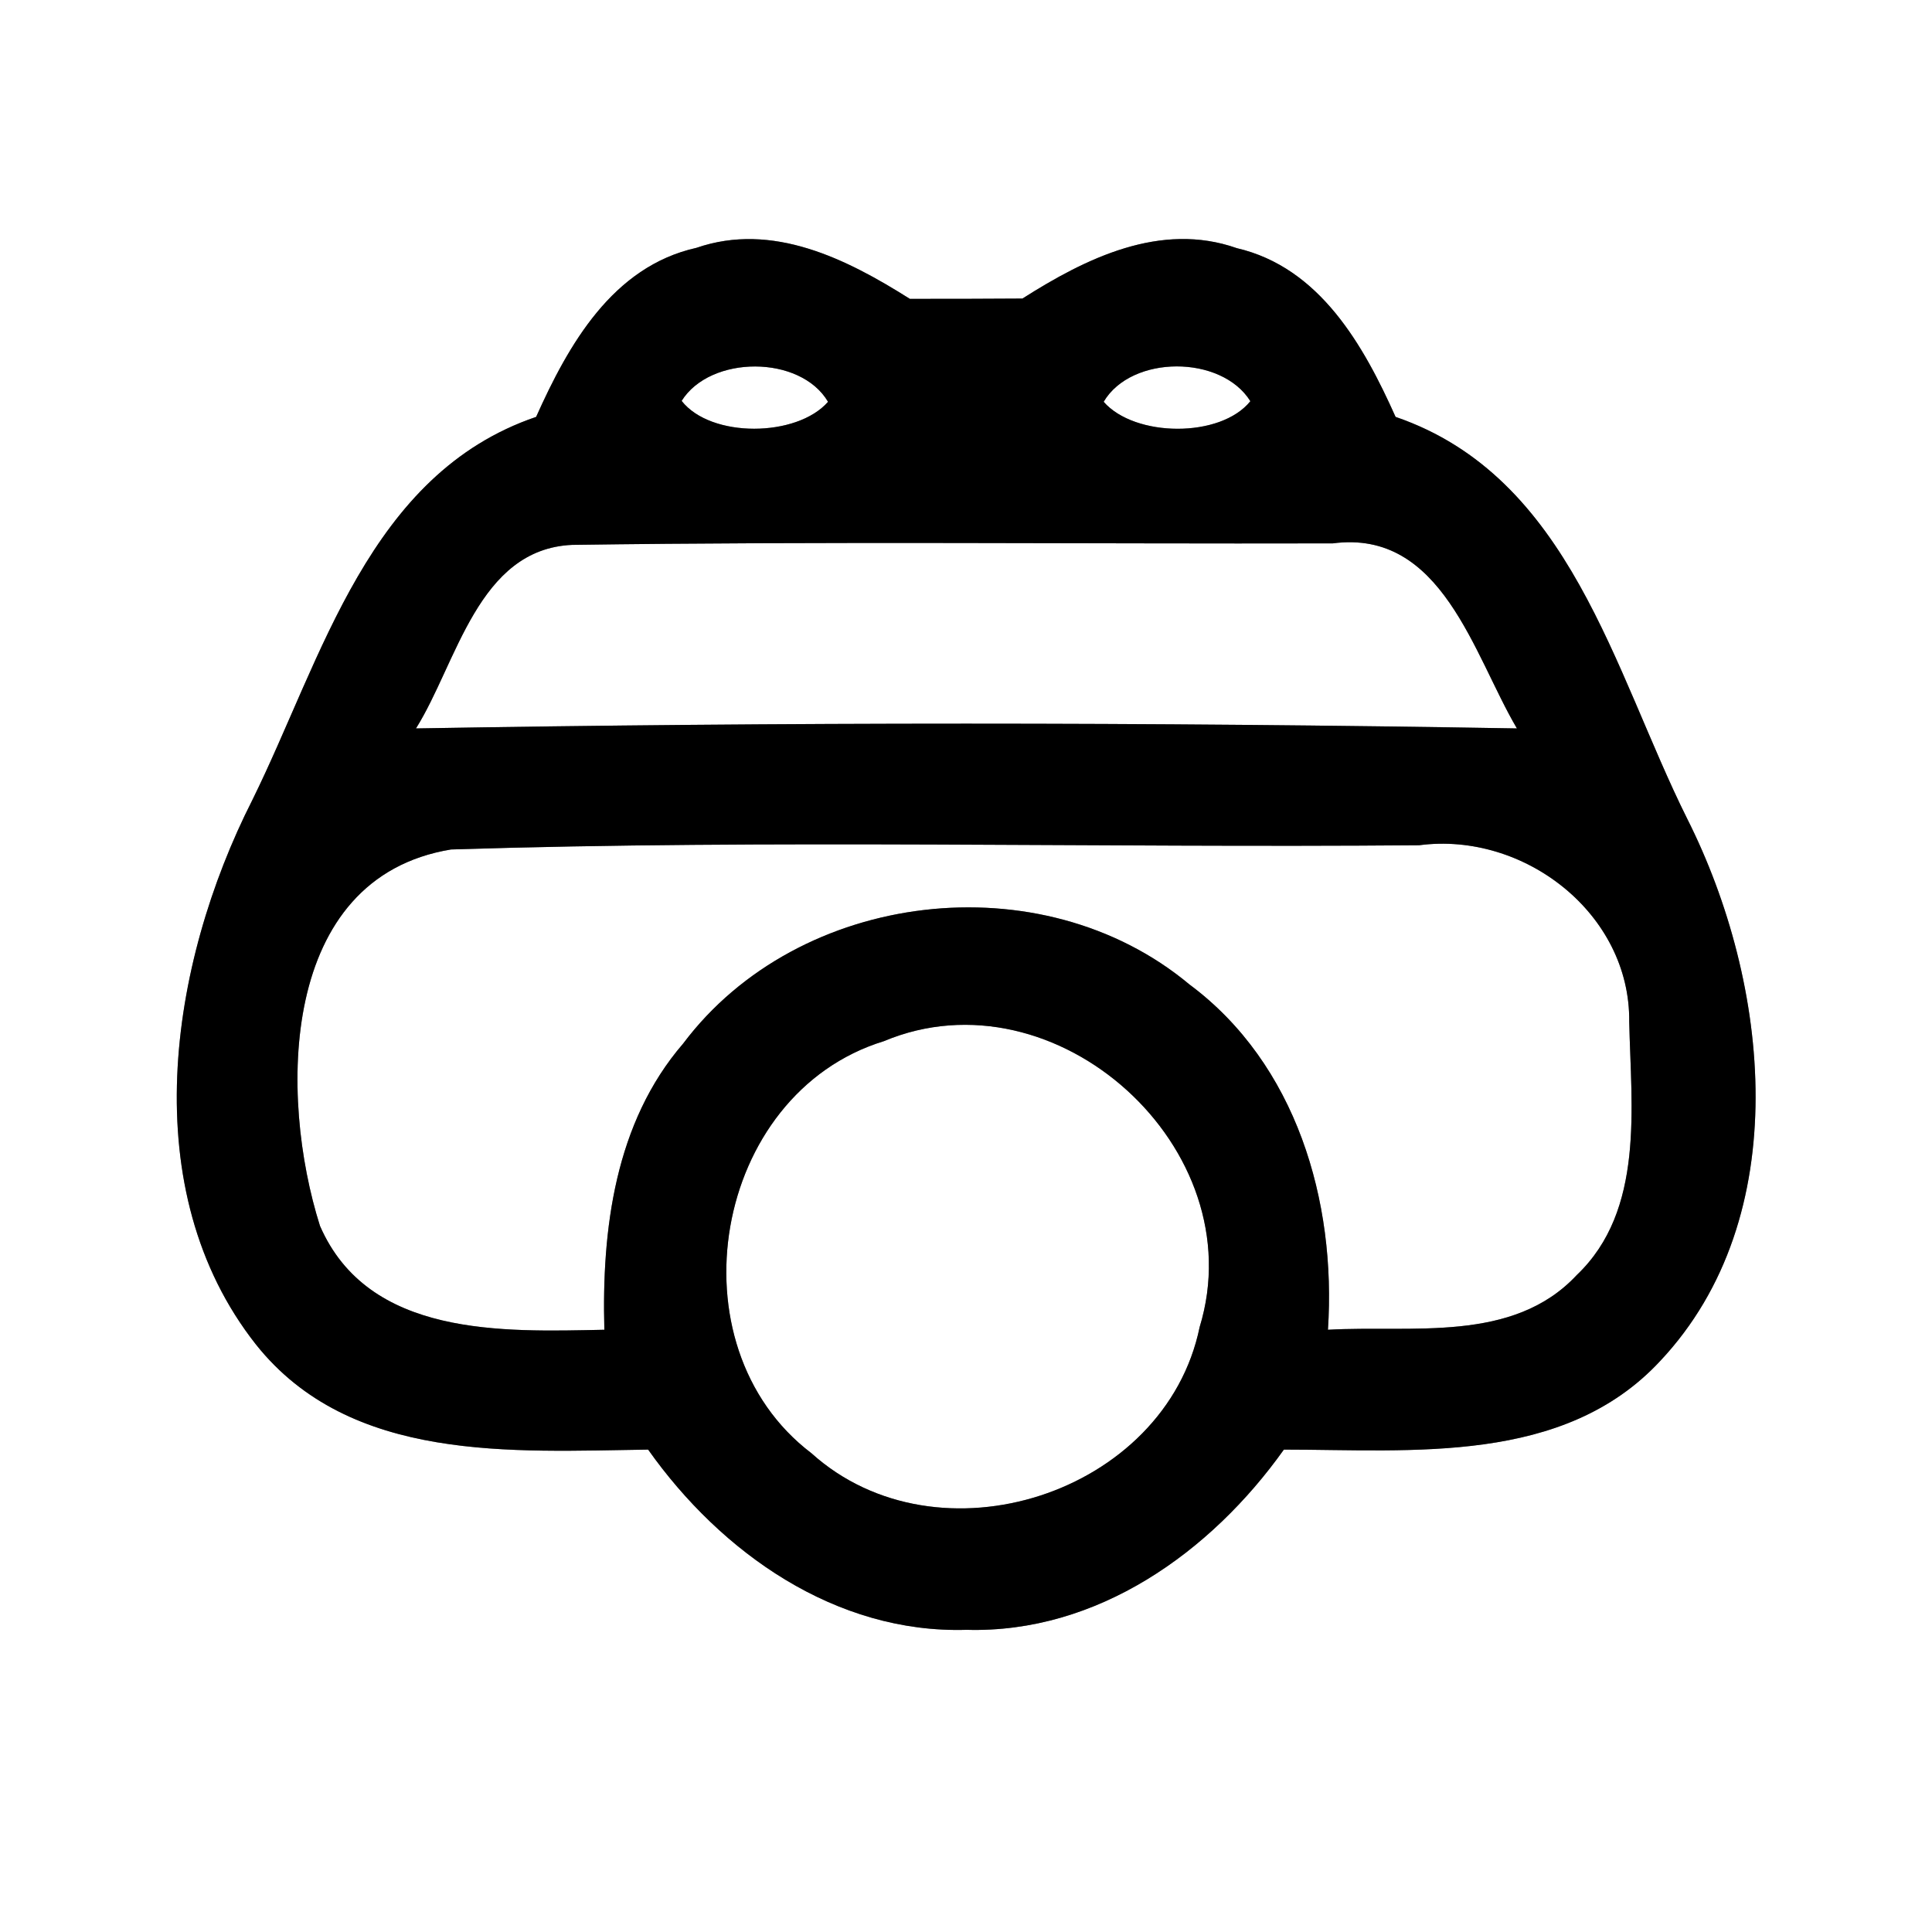 <?xml version="1.0" encoding="UTF-8" ?>
<!DOCTYPE svg PUBLIC "-//W3C//DTD SVG 1.1//EN" "http://www.w3.org/Graphics/SVG/1.1/DTD/svg11.dtd">
<svg width="64pt" height="64pt" viewBox="0 0 64 64" version="1.1" xmlns="http://www.w3.org/2000/svg">
<rect x="0" y="0" width="64" height="64" fill="#808080" stroke="none"/>
<g id="#ffffffff">
<path fill="#ffffff" opacity="1.00" d=" M 0.00 0.00 L 64.00 0.00 L 64.00 64.00 L 0.00 64.00 L 0.00 0.00 M 17.76 13.81 C 12.21 15.70 10.68 21.80 8.36 26.50 C 5.59 31.96 4.45 39.43 8.48 44.54 C 11.61 48.47 16.98 48.08 21.47 48.02 C 23.89 51.44 27.68 54.12 32.02 53.99 C 36.35 54.11 40.11 51.42 42.53 48.02 C 46.79 48.02 51.80 48.53 55.00 45.08 C 59.48 40.31 58.64 32.58 55.89 27.12 C 53.45 22.23 52.03 15.80 46.23 13.81 C 45.17 11.44 43.72 8.86 40.97 8.22 C 38.44 7.33 35.96 8.56 33.87 9.89 C 32.62 9.90 31.38 9.90 30.14 9.90 C 28.05 8.58 25.59 7.34 23.07 8.21 C 20.29 8.83 18.83 11.42 17.76 13.81 Z" />
<path fill="#ffffff" opacity="1.00" d=" M 22.58 13.28 C 23.53 11.76 26.51 11.75 27.43 13.31 C 26.40 14.49 23.55 14.52 22.58 13.28 Z" />
<path fill="#ffffff" opacity="1.00" d=" M 36.56 13.31 C 37.48 11.75 40.46 11.75 41.42 13.29 C 40.43 14.52 37.59 14.49 36.56 13.31 Z" />
<path fill="#ffffff" opacity="1.00" d=" M 13.78 24.13 C 15.14 21.96 15.83 18.19 18.95 18.05 C 27.34 17.93 35.75 18.02 44.15 18.00 C 47.77 17.52 48.81 21.69 50.25 24.13 C 38.09 23.92 25.93 23.92 13.78 24.13 Z" />
<path fill="#ffffff" opacity="1.00" d=" M 10.60 40.61 C 9.24 36.32 9.24 29.08 14.94 28.14 C 25.62 27.80 36.32 28.09 47.01 28.00 C 50.48 27.54 54.01 30.26 53.97 33.85 C 54.03 36.67 54.49 40.09 52.23 42.24 C 50.11 44.51 46.76 43.89 43.99 44.05 C 44.27 39.79 42.94 35.24 39.40 32.61 C 34.50 28.52 26.46 29.47 22.63 34.57 C 20.37 37.19 19.93 40.73 20.02 44.05 C 16.65 44.12 12.21 44.30 10.60 40.61 Z" />
<path fill="#ffffff" opacity="1.00" d=" M 29.28 34.49 C 34.98 32.10 41.55 38.05 39.74 43.96 C 38.60 49.50 31.07 51.92 26.88 48.14 C 22.18 44.57 23.61 36.23 29.28 34.49 Z" />
</g>
<g id="#000000ff">
<path fill="#000000" opacity="1.00" d=" M 17.76 13.81 C 18.83 11.42 20.29 8.83 23.07 8.21 C 25.59 7.34 28.05 8.58 30.14 9.90 C 31.38 9.90 32.62 9.90 33.87 9.89 C 35.96 8.56 38.44 7.33 40.97 8.22 C 43.72 8.86 45.17 11.44 46.23 13.81 C 52.03 15.80 53.45 22.23 55.89 27.12 C 58.64 32.58 59.48 40.31 55.00 45.08 C 51.80 48.53 46.79 48.02 42.53 48.02 C 40.11 51.42 36.35 54.11 32.02 53.99 C 27.68 54.12 23.89 51.44 21.47 48.02 C 16.98 48.08 11.61 48.47 8.48 44.54 C 4.45 39.43 5.59 31.96 8.36 26.50 C 10.68 21.80 12.21 15.70 17.76 13.81 M 22.58 13.28 C 23.55 14.52 26.40 14.49 27.43 13.31 C 26.51 11.75 23.53 11.76 22.58 13.28 M 36.56 13.31 C 37.59 14.49 40.43 14.52 41.42 13.29 C 40.46 11.75 37.48 11.75 36.56 13.31 M 13.78 24.13 C 25.93 23.92 38.09 23.92 50.25 24.13 C 48.81 21.69 47.77 17.52 44.15 18.00 C 35.75 18.02 27.34 17.93 18.95 18.05 C 15.83 18.19 15.14 21.96 13.78 24.13 M 10.60 40.61 C 12.21 44.30 16.65 44.12 20.02 44.05 C 19.93 40.73 20.37 37.19 22.63 34.57 C 26.46 29.47 34.50 28.52 39.40 32.61 C 42.94 35.24 44.27 39.79 43.99 44.05 C 46.76 43.89 50.11 44.51 52.23 42.24 C 54.49 40.09 54.03 36.67 53.97 33.85 C 54.01 30.26 50.48 27.54 47.01 28.00 C 36.32 28.09 25.62 27.80 14.94 28.14 C 9.24 29.08 9.24 36.32 10.60 40.61 M 29.28 34.49 C 23.61 36.23 22.18 44.57 26.88 48.14 C 31.07 51.92 38.60 49.50 39.74 43.96 C 41.55 38.05 34.98 32.10 29.28 34.49 Z" />
</g>
</svg>
